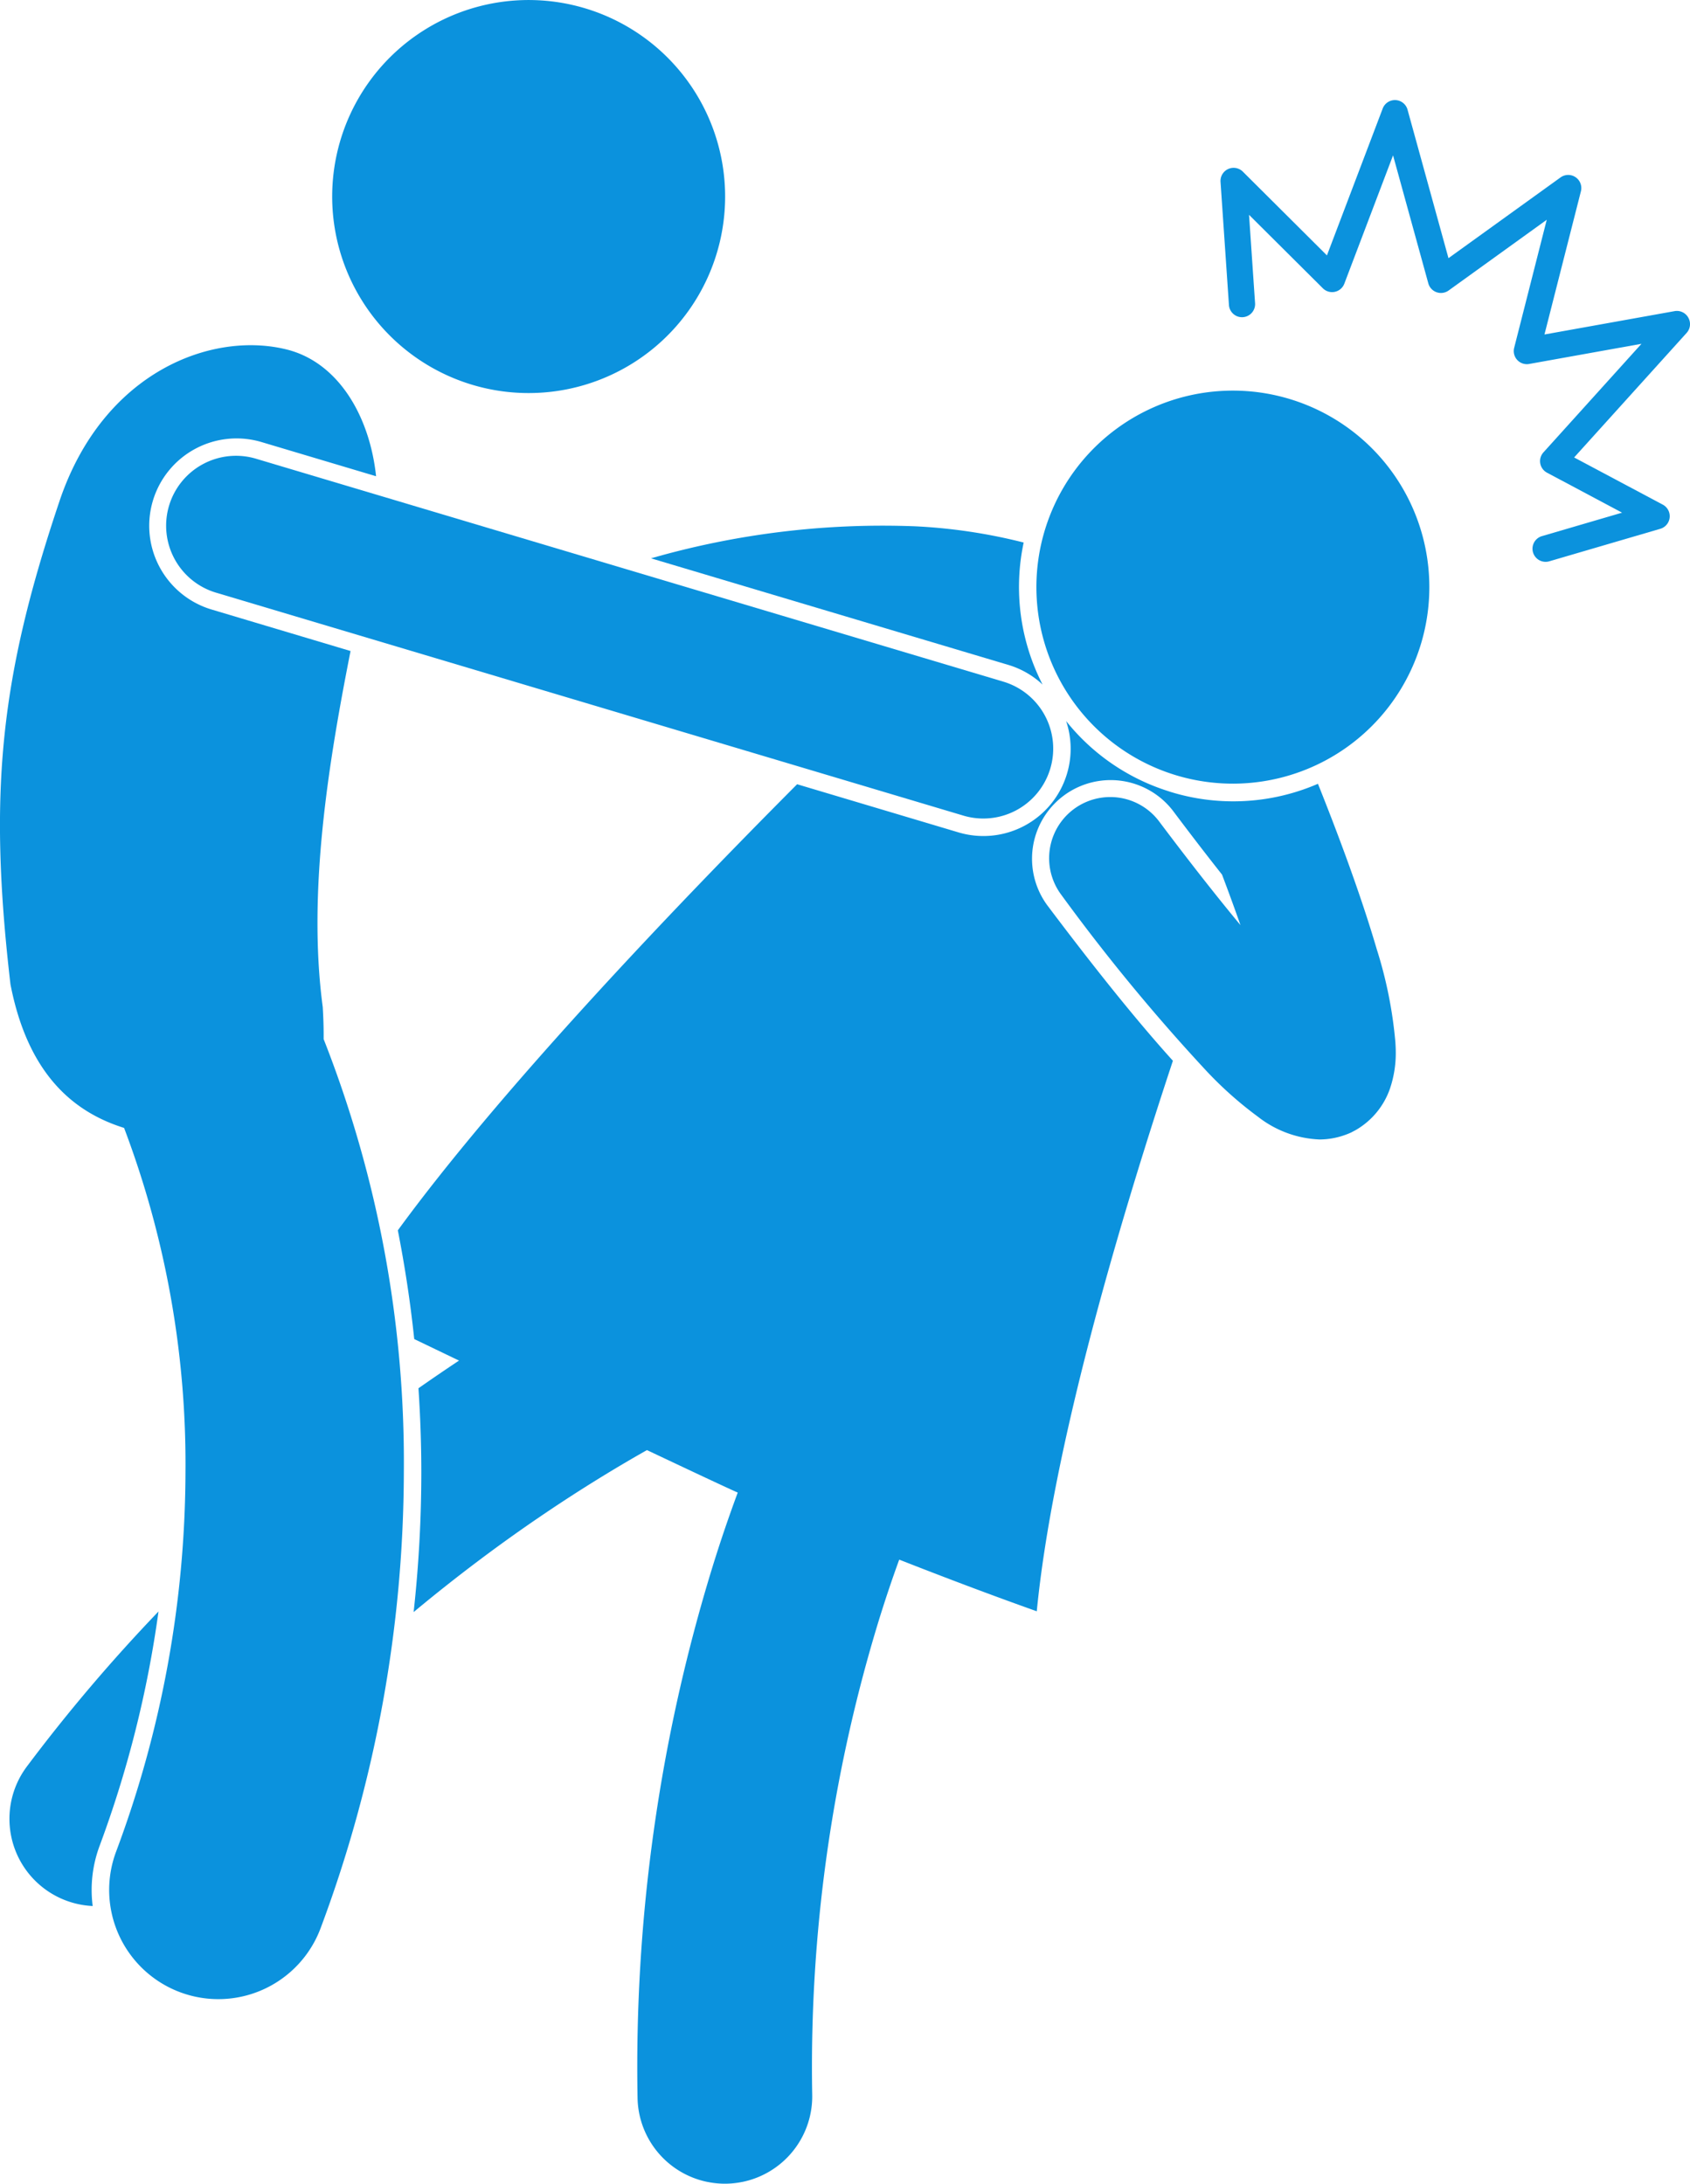 <svg xmlns="http://www.w3.org/2000/svg" width="109.948" height="142.032" viewBox="0 0 109.948 142.032">
  <g id="Grupo_8813" data-name="Grupo 8813" transform="translate(-1848.761 -4515.973)">
    <path id="Trazado_5733" data-name="Trazado 5733" d="M1855.239,4636.038a71.638,71.638,0,0,0,3.834-15.251,109.349,109.349,0,0,0-8.565,10.086,5.676,5.676,0,0,0,4.283,9.072,8.2,8.2,0,0,1,.448-3.907Z" fill="#0b92dd"/>
    <path id="Trazado_5734" data-name="Trazado 5734" d="M1914.36,4559.22a5.618,5.618,0,0,1,2.229,1.279,13.889,13.889,0,0,1-1.23-9.238,35.625,35.625,0,0,0-7.052-1.056,54.557,54.557,0,0,0-17.191,2.083l23.244,6.932Z" fill="#0b92dd"/>
    <path id="Trazado_5735" data-name="Trazado 5735" d="M1880.256,4541.206a12.782,12.782,0,1,0-9.551-15.348,12.783,12.783,0,0,0,9.551,15.348Z" fill="#0b92dd"/>
    <path id="Trazado_5736" data-name="Trazado 5736" d="M1856.835,4589.34a61.7,61.7,0,0,1,3.993,22.378,70.889,70.889,0,0,1-4.523,24.715,7.1,7.1,0,1,0,13.322,4.932,85.117,85.117,0,0,0,5.407-29.647,75.1,75.1,0,0,0-5.218-28.159c.006-.632-.013-1.325-.058-2.087-1.009-7.524.4-16.014,1.809-23.155l-9.041-2.7a5.685,5.685,0,0,1-3.82-7.07,5.684,5.684,0,0,1,7.07-3.821l7.452,2.223c-.418-3.933-2.469-7.41-5.814-8.244-4.851-1.209-11.882,1.425-14.743,9.746-3.867,11.463-4.7,18.924-3.229,31.547,1.128,5.806,4.066,8.3,7.393,9.338Z" fill="#0b92dd"/>
    <path id="Trazado_5737" data-name="Trazado 5737" d="M1865.451,4545.82a4.546,4.546,0,1,0-2.6,8.712l48.583,14.49a4.546,4.546,0,0,0,2.6-8.713l-48.583-14.489Z" fill="#0b92dd"/>
    <path id="Trazado_5738" data-name="Trazado 5738" d="M1924.862,4567.462c-.185-.058-.369-.12-.554-.185a13.824,13.824,0,0,1-6.188-4.406,5.652,5.652,0,0,1,.06,3.418,5.674,5.674,0,0,1-7.07,3.822l-10.49-3.129c-8.718,8.756-19.523,20.177-25.977,29.015.424,2.159.8,4.521,1.067,7.072.888.427,1.872.9,2.914,1.4q-1.28.85-2.639,1.8c.117,1.745.185,3.561.186,5.447a83.428,83.428,0,0,1-.5,9.111c2.883-2.4,5.663-4.464,8.193-6.185,2.667-1.816,5.053-3.259,6.987-4.351,2.982,1.411,5.286,2.492,5.906,2.763-.528,1.424-1.1,3.072-1.674,4.936a110.543,110.543,0,0,0-4.844,34.434,5.682,5.682,0,0,0,11.363-.2,99.148,99.148,0,0,1,4.337-30.87c.456-1.476.905-2.79,1.323-3.939,2.973,1.167,5.954,2.295,8.949,3.36,1.02-10.423,5.178-24.7,8.857-35.807-2.248-2.485-4.942-5.817-8.181-10.124a5.115,5.115,0,0,1,8.176-6.147q1.7,2.265,3.2,4.161c.407,1.074.813,2.184,1.2,3.287-1.509-1.818-3.271-4.056-5.307-6.765a3.978,3.978,0,0,0-6.359,4.781,124.553,124.553,0,0,0,9.5,11.52,24.489,24.489,0,0,0,3.3,2.924,6.95,6.95,0,0,0,4.007,1.482h.019a4.9,4.9,0,0,0,1.593-.276,4.138,4.138,0,0,0,.386-.151c.012-.006.025-.009.036-.015h0l.021-.009c.044-.02.082-.046.125-.067.084-.044.169-.087.249-.136a5,5,0,0,0,2.156-2.653,7.164,7.164,0,0,0,.377-2.42c0-.2-.013-.4-.024-.6a28.088,28.088,0,0,0-1.219-6.069c-1.049-3.581-2.567-7.612-3.819-10.738a13.865,13.865,0,0,1-9.638.512Z" fill="#0b92dd"/>
    <path id="Trazado_5739" data-name="Trazado 5739" d="M1958.6,4536.636a.85.85,0,0,0-.9-.425l-8.459,1.518,2.372-9.318a.853.853,0,0,0-1.324-.9l-7.293,5.254-2.663-9.657a.851.851,0,0,0-1.617-.075l-3.627,9.552-5.47-5.447a.853.853,0,0,0-1.453.662l.547,8.005a.852.852,0,1,0,1.7-.116h0l-.392-5.743,4.8,4.776a.851.851,0,0,0,1.4-.3l3.169-8.344,2.294,8.324a.853.853,0,0,0,1.321.466l6.384-4.6-2.119,8.329a.851.851,0,0,0,.976,1.049l7.306-1.311-6.377,7.06a.85.85,0,0,0,.232,1.323l4.883,2.6-5.213,1.526a.853.853,0,0,0,.24,1.672.837.837,0,0,0,.24-.035l7.221-2.114a.853.853,0,0,0,.16-1.571l-5.767-3.069,7.318-8.1a.85.85,0,0,0,.113-.986Z" fill="#0b92dd"/>
    <path id="Trazado_5740" data-name="Trazado 5740" d="M1924.689,4566.206a12.782,12.782,0,1,0-7.764-16.325,12.783,12.783,0,0,0,7.764,16.325Z" fill="#0b92dd"/>
  </g>
</svg>
